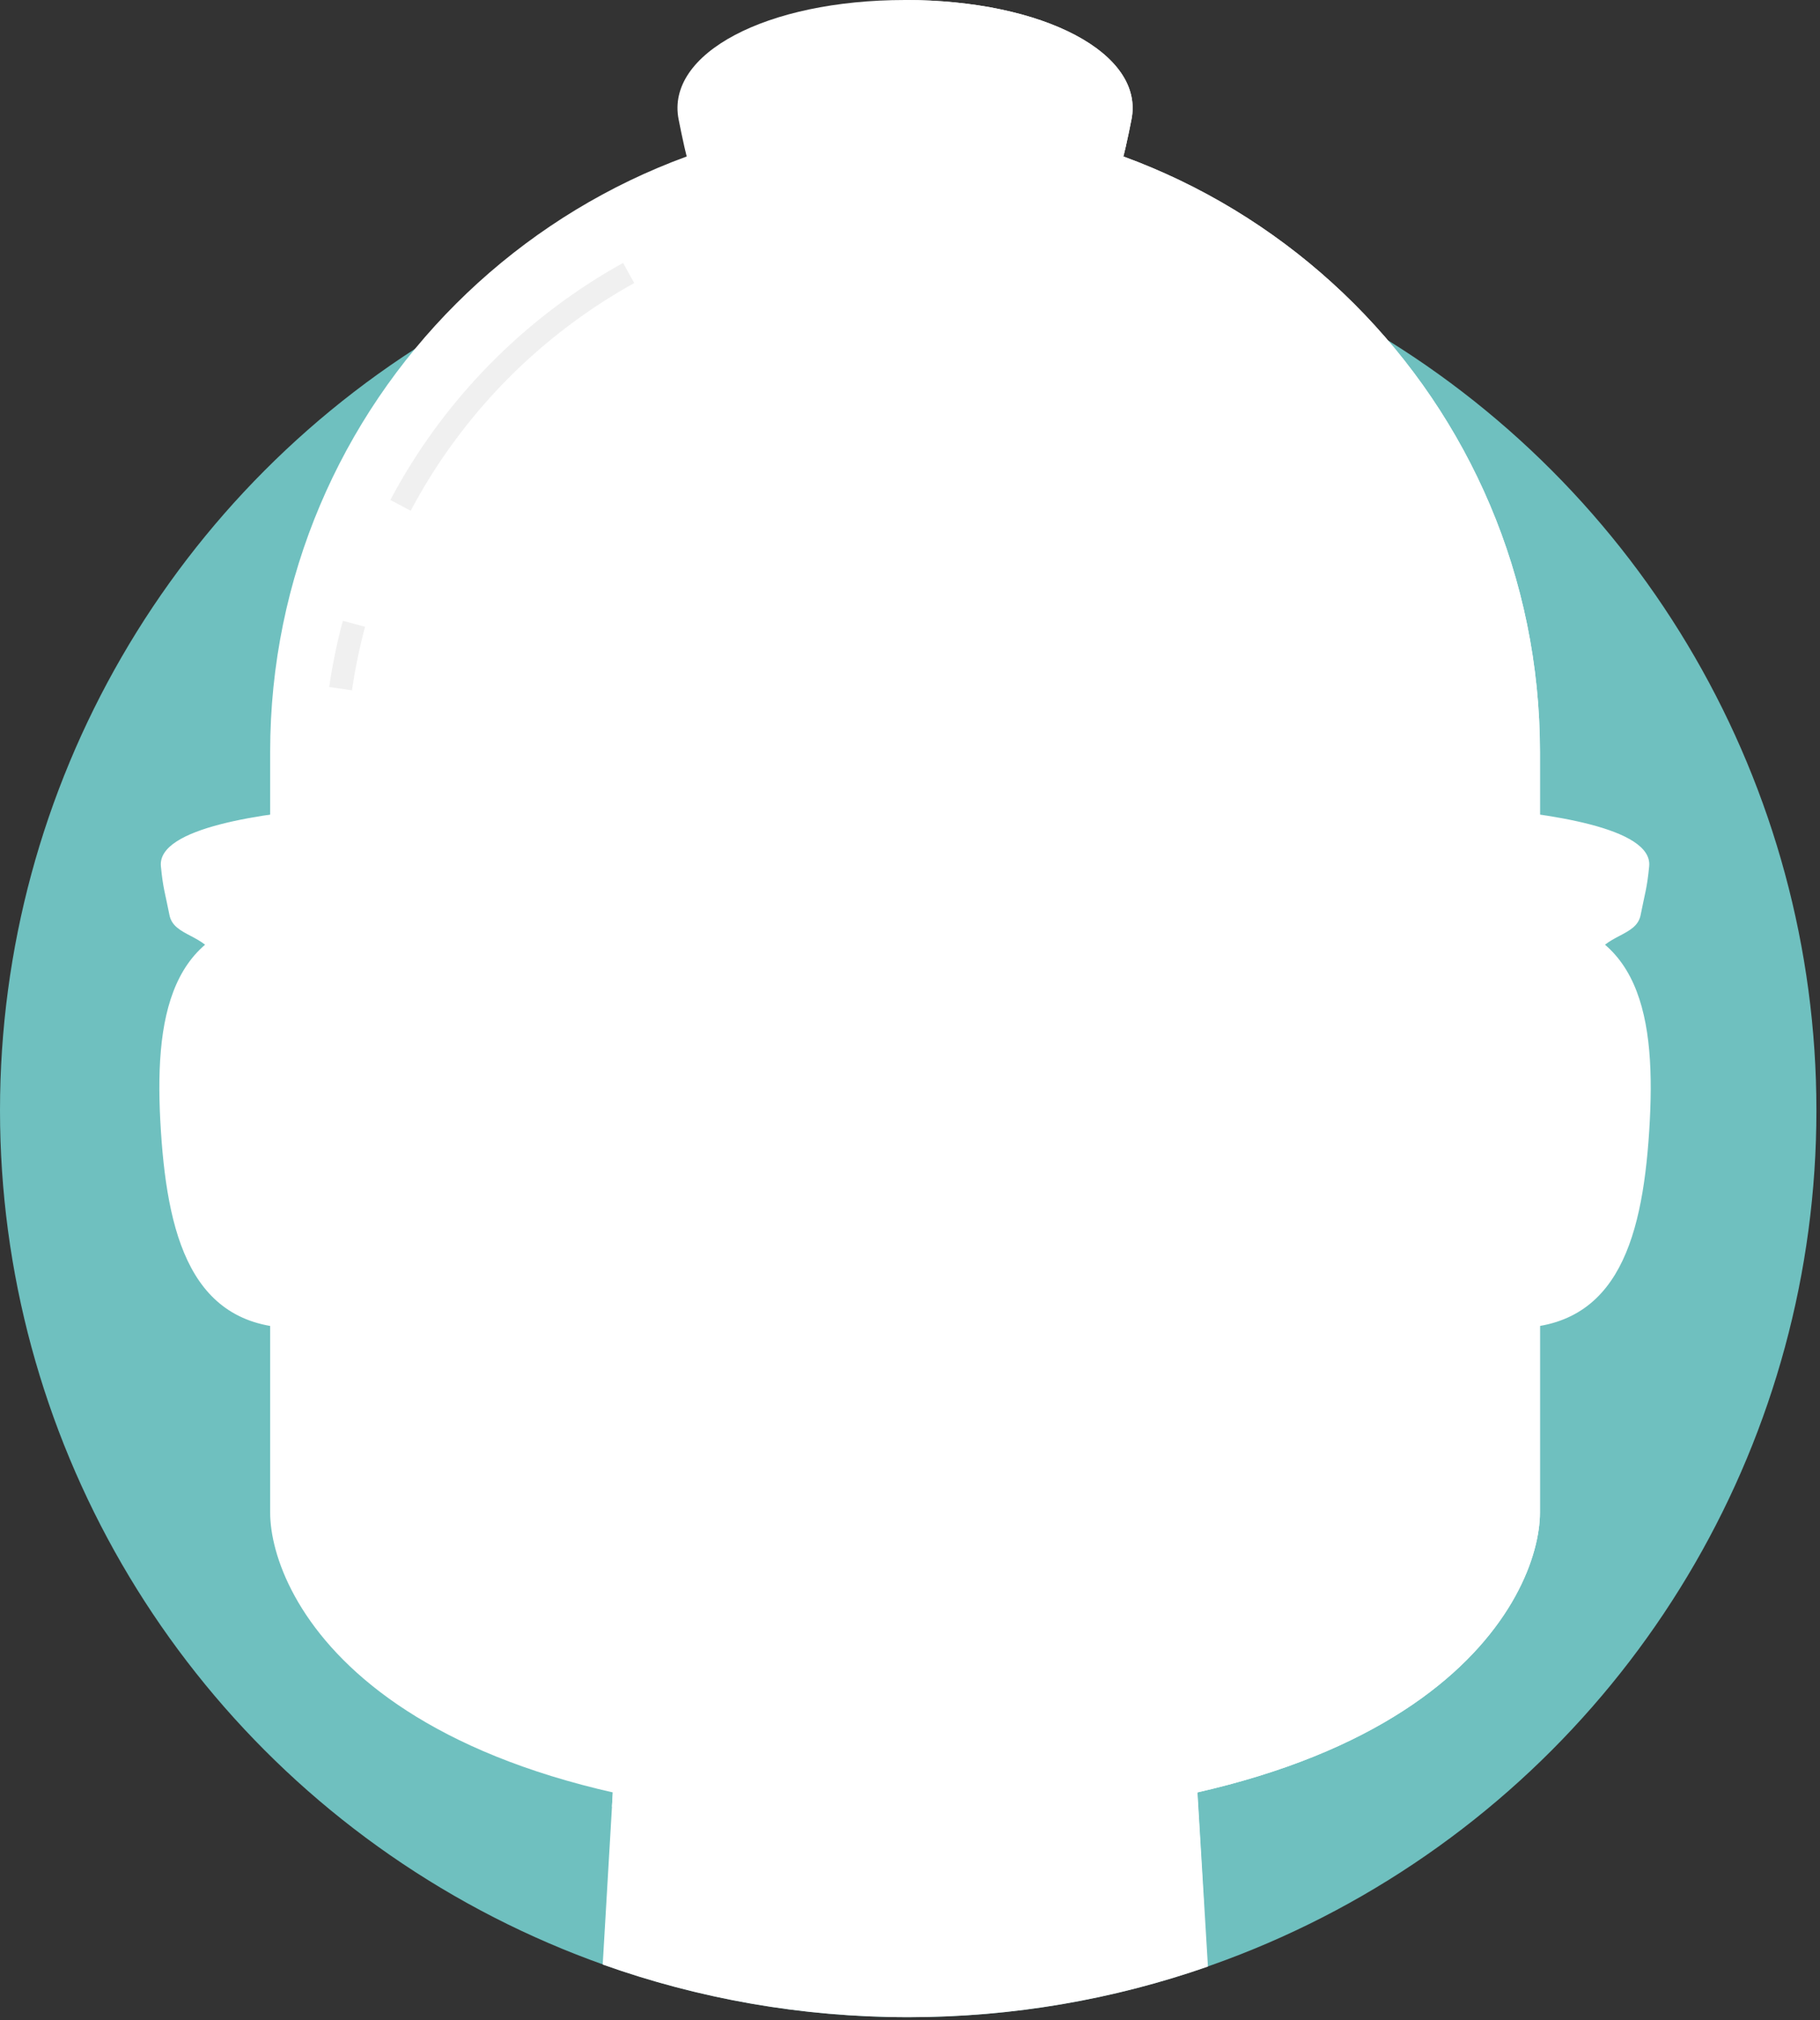 <svg viewBox="0 0 256 284" xmlns="http://www.w3.org/2000/svg" preserveAspectRatio="xMidYMid">
    <rect x="0" y="0" width="256" height="284" fill="#333333" stroke="none"/>
    <g fill="none" fill-rule="evenodd">
        <ellipse fill="#6FC0BF" cx="127.748" cy="156.084" rx="127.748" ry="127.478"/>
        <path d="M84.777 276.161c13.43 4.787 27.894 7.4 42.971 7.4 14.774 0 28.96-2.51 42.16-7.114l-2.295-38.086H86.995l-2.218 37.8z" fill="#fff"/>
        <path d="M214.863 128.898c-15.976-1.024-10.591 12.3-11.616 28.244-1.027 15.943-8.077 28.471 7.902 29.493 15.976 1.024 19.8-11.71 20.828-27.654 1.021-15.94-1.137-29.059-17.114-30.083zM169.358 268.13l-1.747-29.77H86.995l-.915 15.584c13.128 16.584 75.99 21.257 83.278 14.185zM39.745 128.898c15.976-1.024 10.591 12.3 11.615 28.244 1.027 15.943 8.078 28.471-7.901 29.493-15.976 1.024-19.8-11.71-20.828-27.654-1.027-15.943 1.135-29.059 17.114-30.083z" fill="#fff"/>
        <path d="M127.304 16.587C77.982 16.587 38 56.485 38 105.702v106.92c0 11.773 14.684 43.406 89.304 43.406s89.304-31.63 89.304-43.405v-106.92c0-49.218-39.982-89.116-89.304-89.116z" fill="#fff"/>
        <path d="M127.304 256.028c74.62 0 89.304-31.63 89.304-43.405v-106.92c0-49.218-39.982-89.116-89.304-89.116v239.441z" fill="#fff"/>
        <path d="M49.787 87.687a79.523 79.523 0 0 0-1.88 9.117M88.43 38.375a80.504 80.504 0 0 0-32.093 32.666" stroke="#F0F0F0" stroke-width="3.238" fill="#fff"/>
        <path d="M207.238 113.491c-12.112-.935-30.645-1.313-53.448 2.795-8.721 1.571-14.975 7.518-26.486 7.518-11.514 0-17.765-5.947-26.486-7.518-22.805-4.108-41.336-3.73-53.45-2.795-10.306.795-25.255 2.838-24.737 8.277.297 3.122.603 3.796 1.206 6.867.595 3.045 5.107 2.66 6.652 6.261 1.66 3.868 6.287 20.519 7.47 24.28 2.38 7.563 7.314 13.24 14.934 15.85 10.799 3.702 21.799 3.623 32.96 2.078 8.149-1.13 14.834-5.163 20.22-11.381 4.268-4.928 7.306-10.556 9.763-16.541 1.219-2.971 2.256-6.07 3.896-8.796.97-1.612 2.836-3.484 4.517-3.732 1.129-.166 2.135-.297 3.052-.36.915.063 1.924.194 3.053.36 1.684.245 3.546 2.118 4.517 3.732 1.642 2.728 2.677 5.825 3.895 8.796 2.458 5.985 5.495 11.613 9.764 16.54 5.385 6.219 12.073 10.252 20.22 11.382 11.161 1.548 22.161 1.624 32.96-2.077 7.62-2.611 12.553-8.288 14.934-15.852 1.185-3.763 5.809-20.411 7.472-24.279 1.546-3.6 6.054-3.213 6.652-6.261.6-3.07.905-3.745 1.203-6.867.524-5.436-14.425-7.48-24.733-8.277zm-99.2 26.239c-.491 10.448-4.51 19.371-12.498 26.287-4.514 3.908-11.302 5.459-25.235 5.459-14.101 0-21.936-5.955-23.757-9.892-4.394-9.503-6.09-19.79-4.387-30.272 1.06-6.512 1.799-10.011 23.467-10.011 24.008 0 33.555 4.452 36.48 5.862 4.657 2.246 6.167 7.485 5.93 12.567zm100.017 21.854c-1.821 3.937-9.656 9.892-23.758 9.892-13.93 0-20.72-1.55-25.234-5.46-7.986-6.915-12.004-15.838-12.495-26.286-.24-5.079 1.272-10.321 5.927-12.564 2.925-1.41 12.472-5.863 36.48-5.863 21.665 0 22.404 3.497 23.466 10.012 1.704 10.479.008 20.766-4.386 30.27z" fill="#fff"/>
        <path d="M108.037 139.73c-.49 10.448-4.509 19.371-12.497 26.287-4.514 3.908-11.302 5.459-25.235 5.459-14.101 0-21.936-5.955-23.757-9.892-4.394-9.503-6.09-19.79-4.387-30.272 1.06-6.512 1.799-10.011 23.467-10.011 24.008 0 33.555 4.452 36.48 5.862 4.657 2.246 6.167 7.485 5.93 12.567zm100.018 21.854c-1.821 3.937-9.656 9.892-23.758 9.892-13.93 0-20.72-1.55-25.234-5.46-7.986-6.915-12.004-15.838-12.495-26.286-.24-5.079 1.272-10.321 5.927-12.564 2.925-1.41 12.472-5.863 36.48-5.863 21.665 0 22.404 3.497 23.466 10.012 1.704 10.479.008 20.766-4.386 30.27z" opacity=".5" fill="#FFF"/>
        <path d="M136.57 141.449a3.04 3.04 0 0 1-3.043 3.037h-11.56a3.04 3.04 0 0 1-3.042-3.037v-19.747a3.04 3.04 0 0 1 3.042-3.038h11.56a3.04 3.04 0 0 1 3.043 3.038v19.747zm54.275 61.502c-6.157-12.38-15.062 2.797-63.544 2.797-48.481 0-57.386-15.177-63.543-2.797-6.66 13.394 32.01 27.27 63.543 27.27 31.535 0 70.206-13.876 63.544-27.27z" fill="#FFF"/>
        <path d="M190.845 202.951c-6.157-12.38-15.062 2.797-63.544 2.797v24.474c31.535 0 70.206-13.877 63.544-27.27zM127.304 0c-19.556 0-33.69 7.546-31.848 16.791 1.844 9.243 5.436 28.49 31.848 28.49s30.004-19.247 31.848-28.49C160.994 7.546 146.86 0 127.304 0z" fill="#fff"/>
        <path d="M127.304 0c19.555 0 33.69 7.546 31.848 16.791-1.842 9.246-5.436 28.49-31.848 28.49V0z" fill="#fff"/>
    </g>
</svg>

